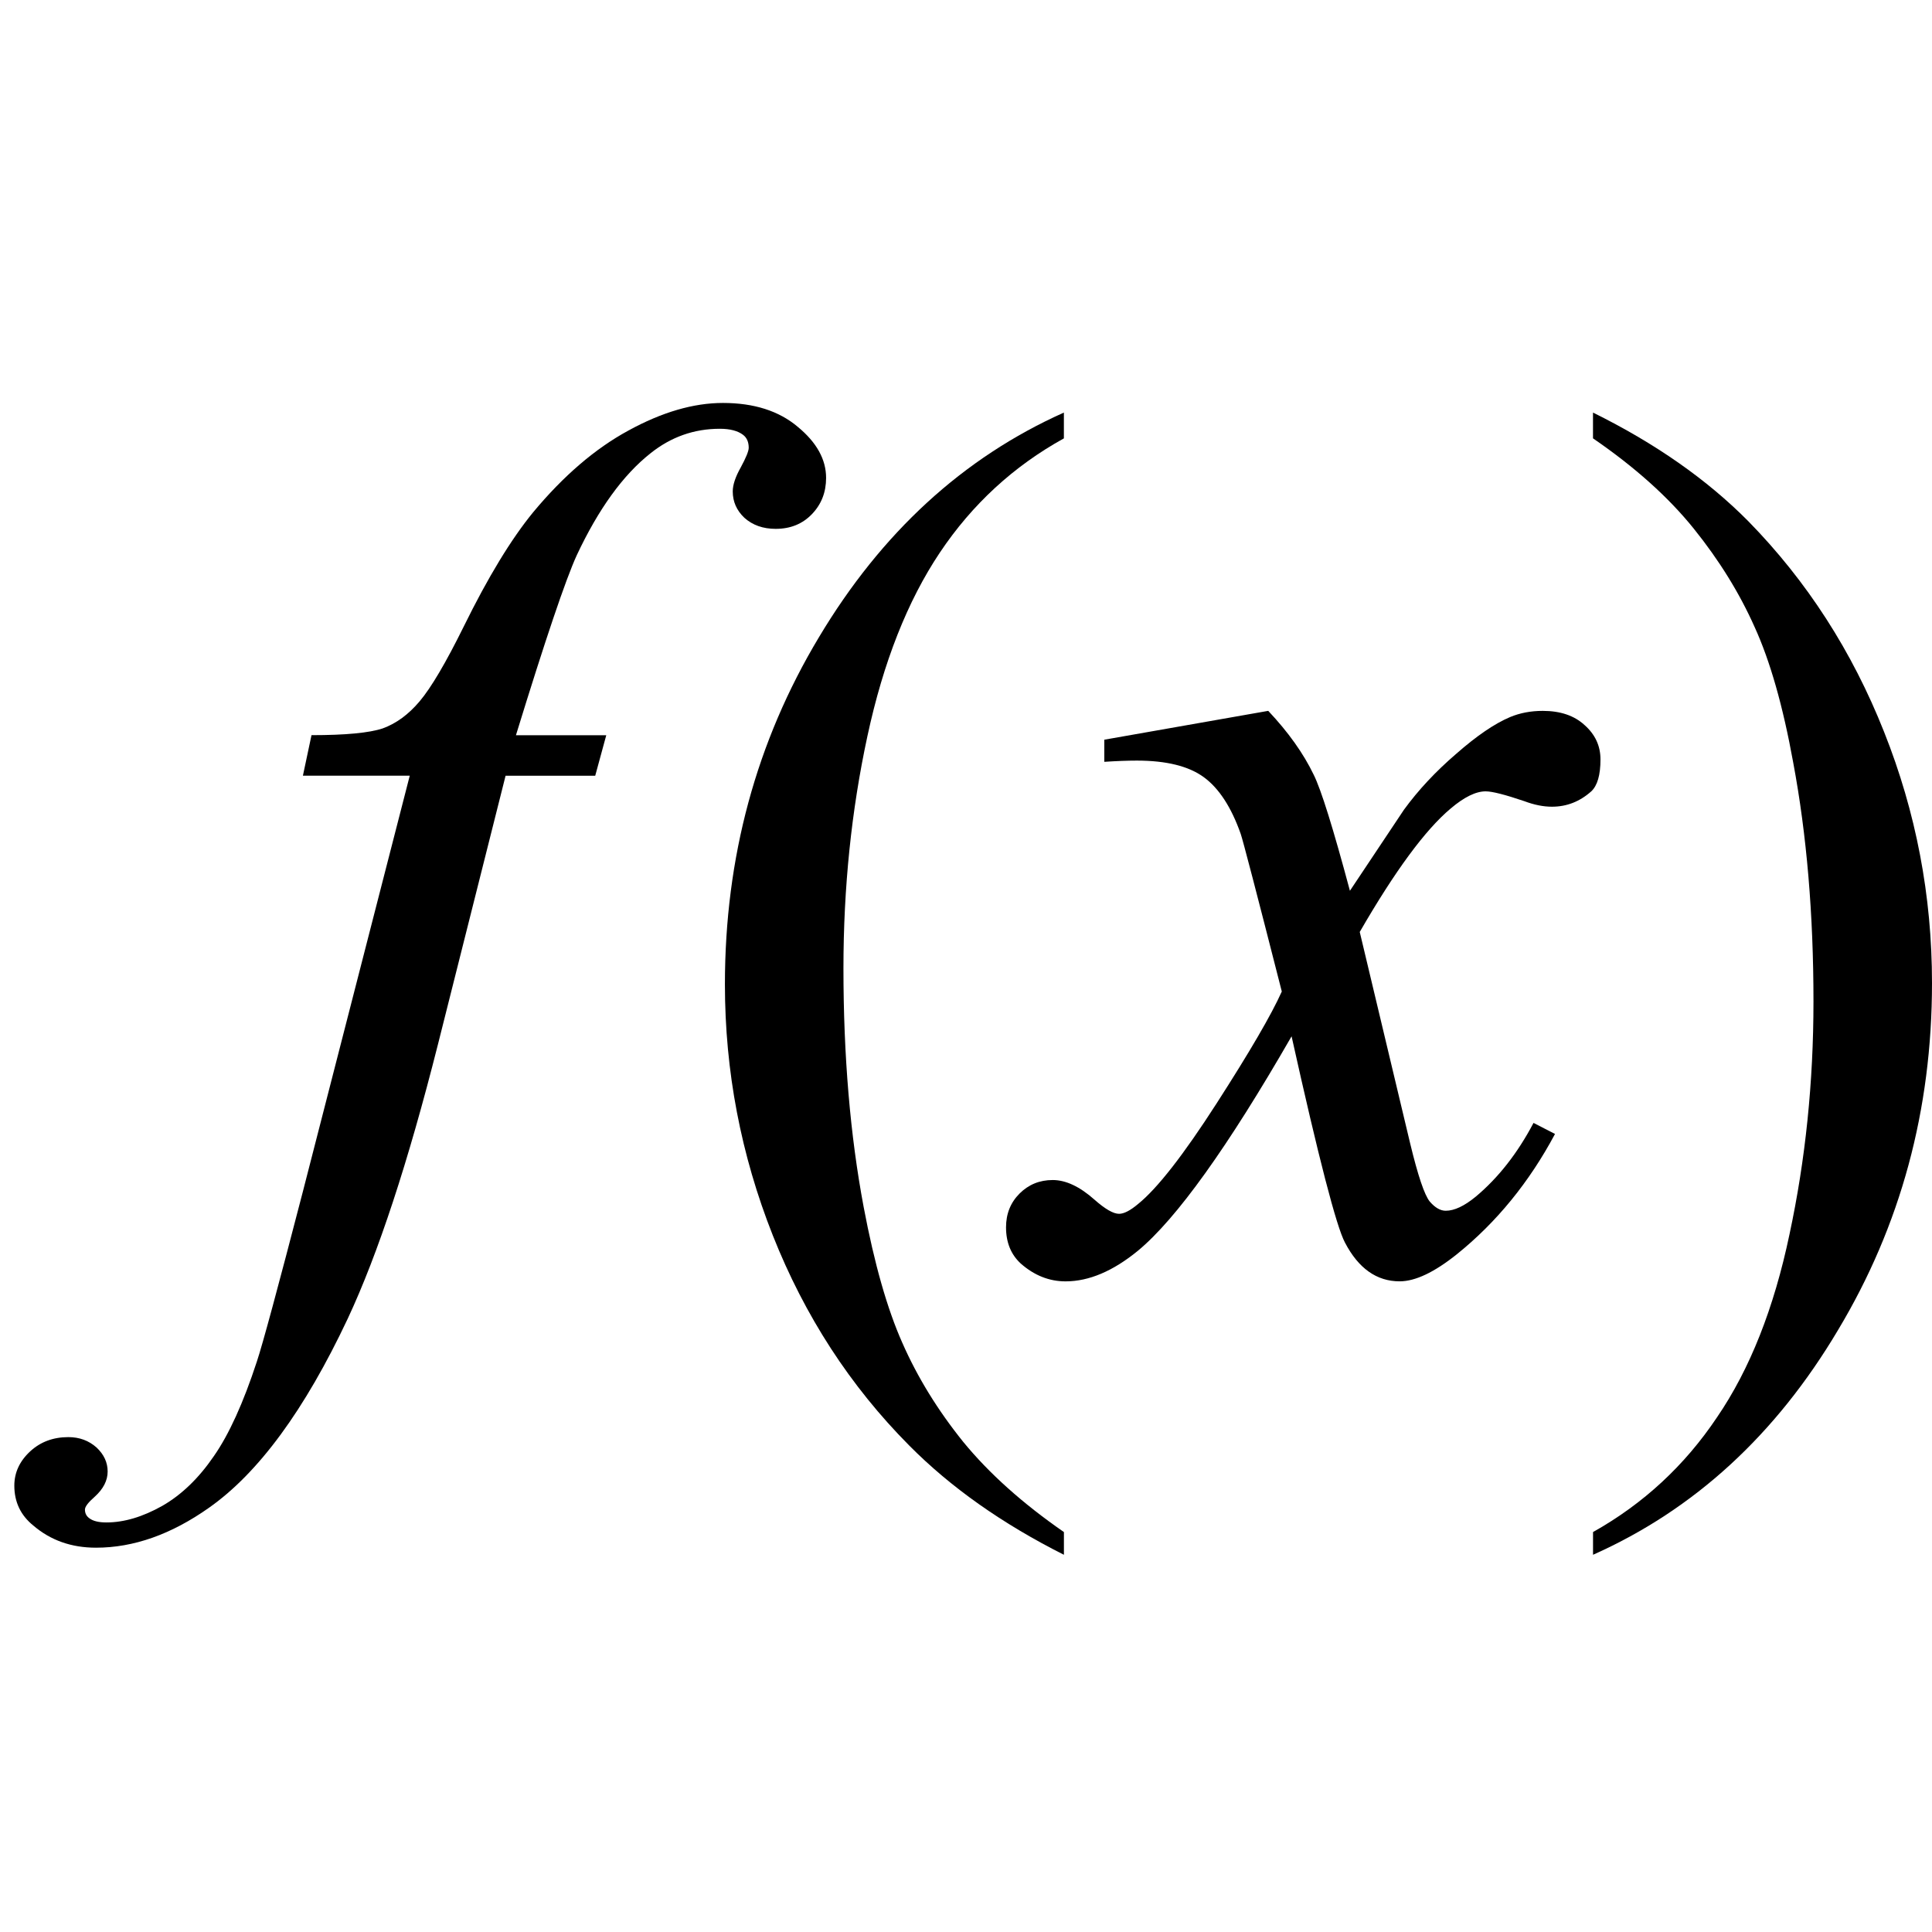 <?xml version="1.0" encoding="UTF-8" standalone="no"?>
<svg
   xmlns:dc="http://purl.org/dc/elements/1.1/"
   xmlns:cc="http://creativecommons.org/ns#"
   xmlns:rdf="http://www.w3.org/1999/02/22-rdf-syntax-ns#"
   xmlns:svg="http://www.w3.org/2000/svg"
   xmlns="http://www.w3.org/2000/svg"
   xmlns:xlink="http://www.w3.org/1999/xlink"
   xmlns:sodipodi="http://sodipodi.sourceforge.net/DTD/sodipodi-0.dtd"
   xmlns:inkscape="http://www.inkscape.org/namespaces/inkscape"
   sodipodi:docname="veusz-edit-custom.svg"
   inkscape:version="0.47pre4 r22446"
   sodipodi:version="0.32"
   id="svg1"
   x="0"
   y="0"
   version="1.0"
   _SVGFile__filename="oldscale/filesystems/folder_inbox.svg"
   width="60"
   height="60">
  <sodipodi:namedview
     inkscape:current-layer="svg1"
     inkscape:window-y="0"
     inkscape:window-x="0"
     inkscape:window-height="691"
     inkscape:window-width="1020"
     inkscape:cy="27.67543"
     inkscape:cx="37.376578"
     inkscape:zoom="7.2925045"
     inkscape:pageshadow="2"
     inkscape:pageopacity="0.0"
     borderopacity="1.0"
     bordercolor="#666666"
     pagecolor="#ffffff"
     id="base"
     showgrid="false"
     inkscape:window-maximized="0">
    <inkscape:grid
       type="xygrid"
       id="grid3586"
       empspacing="5"
       visible="true"
       enabled="true"
       snapvisiblegridlinesonly="true" />
  </sodipodi:namedview>
  <defs
     id="defs3">
    <inkscape:perspective
       sodipodi:type="inkscape:persp3d"
       inkscape:vp_x="0 : 30 : 1"
       inkscape:vp_y="0 : 1000 : 0"
       inkscape:vp_z="60 : 30 : 1"
       inkscape:persp3d-origin="30 : 20 : 1"
       id="perspective39" />
    <linearGradient
       id="linearGradient900">
      <stop
         offset="0"
         id="stop901"
         style="stop-color: #000000;stop-opacity: 1.0;" />
      <stop
         offset="1"
         id="stop902"
         style="stop-color:#ffffff;stop-opacity:1;" />
    </linearGradient>
    <linearGradient
       id="linearGradient903"
       xlink:href="#linearGradient900" />
    <linearGradient
       id="linearGradient904"
       xlink:href="#linearGradient900" />
    <linearGradient
       id="linearGradient905"
       xlink:href="#linearGradient900" />
    <linearGradient
       id="linearGradient906"
       xlink:href="#linearGradient900" />
    <linearGradient
       id="linearGradient907"
       xlink:href="#linearGradient900" />
    <inkscape:perspective
       id="perspective3388"
       inkscape:persp3d-origin="0.5 : 0.33333333 : 1"
       inkscape:vp_z="1 : 0.5 : 1"
       inkscape:vp_y="0 : 1000 : 0"
       inkscape:vp_x="0 : 0.5 : 1"
       sodipodi:type="inkscape:persp3d" />
    <inkscape:perspective
       id="perspective3534"
       inkscape:persp3d-origin="0.5 : 0.33333333 : 1"
       inkscape:vp_z="1 : 0.5 : 1"
       inkscape:vp_y="0 : 1000 : 0"
       inkscape:vp_x="0 : 0.5 : 1"
       sodipodi:type="inkscape:persp3d" />
    <inkscape:perspective
       id="perspective3570"
       inkscape:persp3d-origin="0.5 : 0.33333333 : 1"
       inkscape:vp_z="1 : 0.5 : 1"
       inkscape:vp_y="0 : 1000 : 0"
       inkscape:vp_x="0 : 0.5 : 1"
       sodipodi:type="inkscape:persp3d" />
    <inkscape:perspective
       id="perspective3596"
       inkscape:persp3d-origin="0.5 : 0.33333333 : 1"
       inkscape:vp_z="1 : 0.5 : 1"
       inkscape:vp_y="0 : 1000 : 0"
       inkscape:vp_x="0 : 0.5 : 1"
       sodipodi:type="inkscape:persp3d" />
    <inkscape:perspective
       id="perspective3596-0"
       inkscape:persp3d-origin="0.5 : 0.33333333 : 1"
       inkscape:vp_z="1 : 0.5 : 1"
       inkscape:vp_y="0 : 1000 : 0"
       inkscape:vp_x="0 : 0.5 : 1"
       sodipodi:type="inkscape:persp3d" />
  </defs>
  <path
     id="path4416"
     style="font-size:40px;font-style:italic;font-weight:normal;fill:#000000;fill-opacity:1;stroke:none;font-family:Bitstream Vera Sans;-inkscape-font-specification:'Times New Roman, Italic'"
     d="m 18.828,22.833 -0.343,1.259 -2.784,0 -2.098,8.334 c -0.928,3.674 -1.863,6.516 -2.803,8.525 -1.335,2.835 -2.772,4.793 -4.31,5.874 -1.17,0.826 -2.339,1.24 -3.509,1.24 -0.763,-8e-6 -1.411,-0.229 -1.945,-0.687 -0.394,-0.318 -0.591,-0.731 -0.591,-1.24 6.8e-6,-0.407 0.165,-0.763 0.496,-1.068 0.318,-0.292 0.712,-0.439 1.182,-0.439 0.343,-5e-6 0.636,0.108 0.877,0.324 0.229,0.216 0.343,0.464 0.343,0.744 3.9e-6,0.28 -0.133,0.54 -0.4,0.782 -0.203,0.178 -0.305,0.311 -0.305,0.4 4.7e-6,0.114 0.045,0.203 0.133,0.267 0.114,0.089 0.292,0.133 0.534,0.133 0.547,-8e-6 1.125,-0.172 1.735,-0.515 0.598,-0.343 1.132,-0.858 1.602,-1.545 0.47,-0.674 0.915,-1.653 1.335,-2.937 0.178,-0.534 0.655,-2.295 1.43,-5.283 l 3.318,-12.911 -3.318,0 0.267,-1.259 c 1.055,1.7e-5 1.793,-0.07 2.212,-0.21 0.42,-0.153 0.801,-0.432 1.144,-0.839 0.356,-0.42 0.814,-1.195 1.373,-2.327 0.75,-1.526 1.468,-2.708 2.155,-3.547 0.941,-1.132 1.926,-1.977 2.956,-2.536 1.043,-0.572 2.022,-0.858 2.937,-0.858 0.966,2.7e-5 1.742,0.248 2.327,0.744 0.585,0.483 0.877,1.011 0.877,1.583 -1.8e-5,0.445 -0.146,0.82 -0.439,1.125 -0.292,0.305 -0.668,0.458 -1.125,0.458 -0.394,2.2e-5 -0.718,-0.114 -0.973,-0.343 -0.242,-0.229 -0.362,-0.502 -0.362,-0.82 -1.5e-5,-0.203 0.083,-0.451 0.248,-0.744 0.165,-0.305 0.248,-0.509 0.248,-0.61 -1.6e-5,-0.178 -0.057,-0.311 -0.172,-0.4 -0.165,-0.127 -0.407,-0.191 -0.725,-0.191 -0.801,2.6e-5 -1.519,0.254 -2.155,0.763 -0.852,0.674 -1.615,1.729 -2.289,3.166 -0.343,0.75 -0.973,2.613 -1.888,5.588 l 2.803,0" />
  <path
     id="path4418"
     style="font-size:36px;font-style:normal;font-variant:normal;font-weight:normal;font-stretch:normal;fill:#000000;fill-opacity:1;stroke:none;font-family:Times New Roman;-inkscape-font-specification:'Times New Roman,'"
     d="m 33.041,47.579 0,0.706 c -1.92,-0.966 -3.522,-2.098 -4.806,-3.395 -1.831,-1.844 -3.242,-4.018 -4.234,-6.522 -0.992,-2.505 -1.488,-5.105 -1.488,-7.8 -1e-6,-3.941 0.973,-7.533 2.918,-10.775 1.945,-3.255 4.482,-5.581 7.609,-6.98 l 0,0.801 c -1.564,0.865 -2.848,2.047 -3.852,3.547 -1.004,1.5 -1.755,3.401 -2.25,5.702 -0.496,2.301 -0.744,4.704 -0.744,7.209 -4e-6,2.721 0.21,5.194 0.629,7.419 0.331,1.755 0.731,3.159 1.201,4.215 0.47,1.068 1.1,2.091 1.888,3.07 0.801,0.979 1.844,1.913 3.128,2.803" />
  <path
     id="path4420"
     style="font-size:40px;font-style:italic;font-weight:normal;fill:#000000;fill-opacity:1;stroke:none;font-family:Bitstream Vera Sans;-inkscape-font-specification:'Times New Roman, Italic'"
     d="m 39.387,22.077 c 0.623,0.661 1.093,1.322 1.411,1.983 0.229,0.458 0.604,1.659 1.125,3.604 l 1.678,-2.517 c 0.445,-0.61 0.985,-1.189 1.621,-1.735 0.636,-0.559 1.195,-0.941 1.678,-1.144 0.305,-0.127 0.642,-0.191 1.011,-0.191 0.547,1.7e-5 0.979,0.146 1.297,0.439 0.331,0.292 0.496,0.648 0.496,1.068 -1.6e-5,0.483 -0.095,0.814 -0.286,0.992 -0.356,0.318 -0.763,0.477 -1.221,0.477 -0.267,1.5e-5 -0.553,-0.057 -0.858,-0.172 -0.598,-0.203 -0.998,-0.305 -1.201,-0.305 -0.305,1.5e-5 -0.668,0.178 -1.087,0.534 -0.788,0.661 -1.729,1.939 -2.823,3.833 l 1.564,6.56 c 0.242,1.004 0.445,1.608 0.61,1.812 0.165,0.191 0.331,0.286 0.496,0.286 0.267,10e-7 0.578,-0.146 0.934,-0.439 0.699,-0.585 1.297,-1.348 1.793,-2.289 l 0.667,0.343 c -0.801,1.5 -1.818,2.746 -3.051,3.738 -0.699,0.559 -1.29,0.839 -1.774,0.839 -0.712,0 -1.278,-0.4 -1.697,-1.201 -0.267,-0.496 -0.82,-2.632 -1.659,-6.408 -1.983,3.446 -3.573,5.664 -4.768,6.656 -0.776,0.636 -1.526,0.954 -2.25,0.954 -0.509,0 -0.973,-0.184 -1.392,-0.553 -0.305,-0.28 -0.458,-0.655 -0.458,-1.125 3e-6,-0.42 0.14,-0.769 0.42,-1.049 0.28,-0.28 0.623,-0.42 1.03,-0.42 0.407,3e-6 0.839,0.203 1.297,0.61 0.331,0.292 0.585,0.439 0.763,0.439 0.153,2e-6 0.35,-0.102 0.591,-0.305 0.598,-0.483 1.411,-1.526 2.441,-3.128 1.03,-1.602 1.704,-2.759 2.022,-3.471 -0.788,-3.09 -1.214,-4.723 -1.278,-4.901 -0.292,-0.826 -0.674,-1.411 -1.144,-1.755 -0.47,-0.343 -1.163,-0.515 -2.079,-0.515 -0.292,1.7e-5 -0.629,0.013 -1.011,0.038 l 0,-0.687 5.092,-0.896" />
  <path
     id="path4422"
     style="font-size:36px;font-style:normal;font-variant:normal;font-weight:normal;font-stretch:normal;fill:#000000;fill-opacity:1;stroke:none;font-family:Times New Roman;-inkscape-font-specification:'Times New Roman,'"
     d="m 49.472,13.614 0,-0.801 c 1.933,0.954 3.541,2.079 4.825,3.376 1.818,1.856 3.223,4.037 4.215,6.541 0.992,2.492 1.488,5.092 1.488,7.8 -1.1e-5,3.941 -0.973,7.533 -2.918,10.775 -1.933,3.255 -4.469,5.581 -7.609,6.98 l 0,-0.706 c 1.564,-0.877 2.848,-2.066 3.852,-3.566 1.017,-1.488 1.767,-3.382 2.25,-5.683 0.496,-2.314 0.744,-4.723 0.744,-7.228 -8e-6,-2.708 -0.21,-5.181 -0.629,-7.419 -0.318,-1.755 -0.718,-3.159 -1.201,-4.215 -0.47,-1.055 -1.1,-2.072 -1.888,-3.051 -0.788,-0.979 -1.831,-1.913 -3.128,-2.803" />
</svg>
